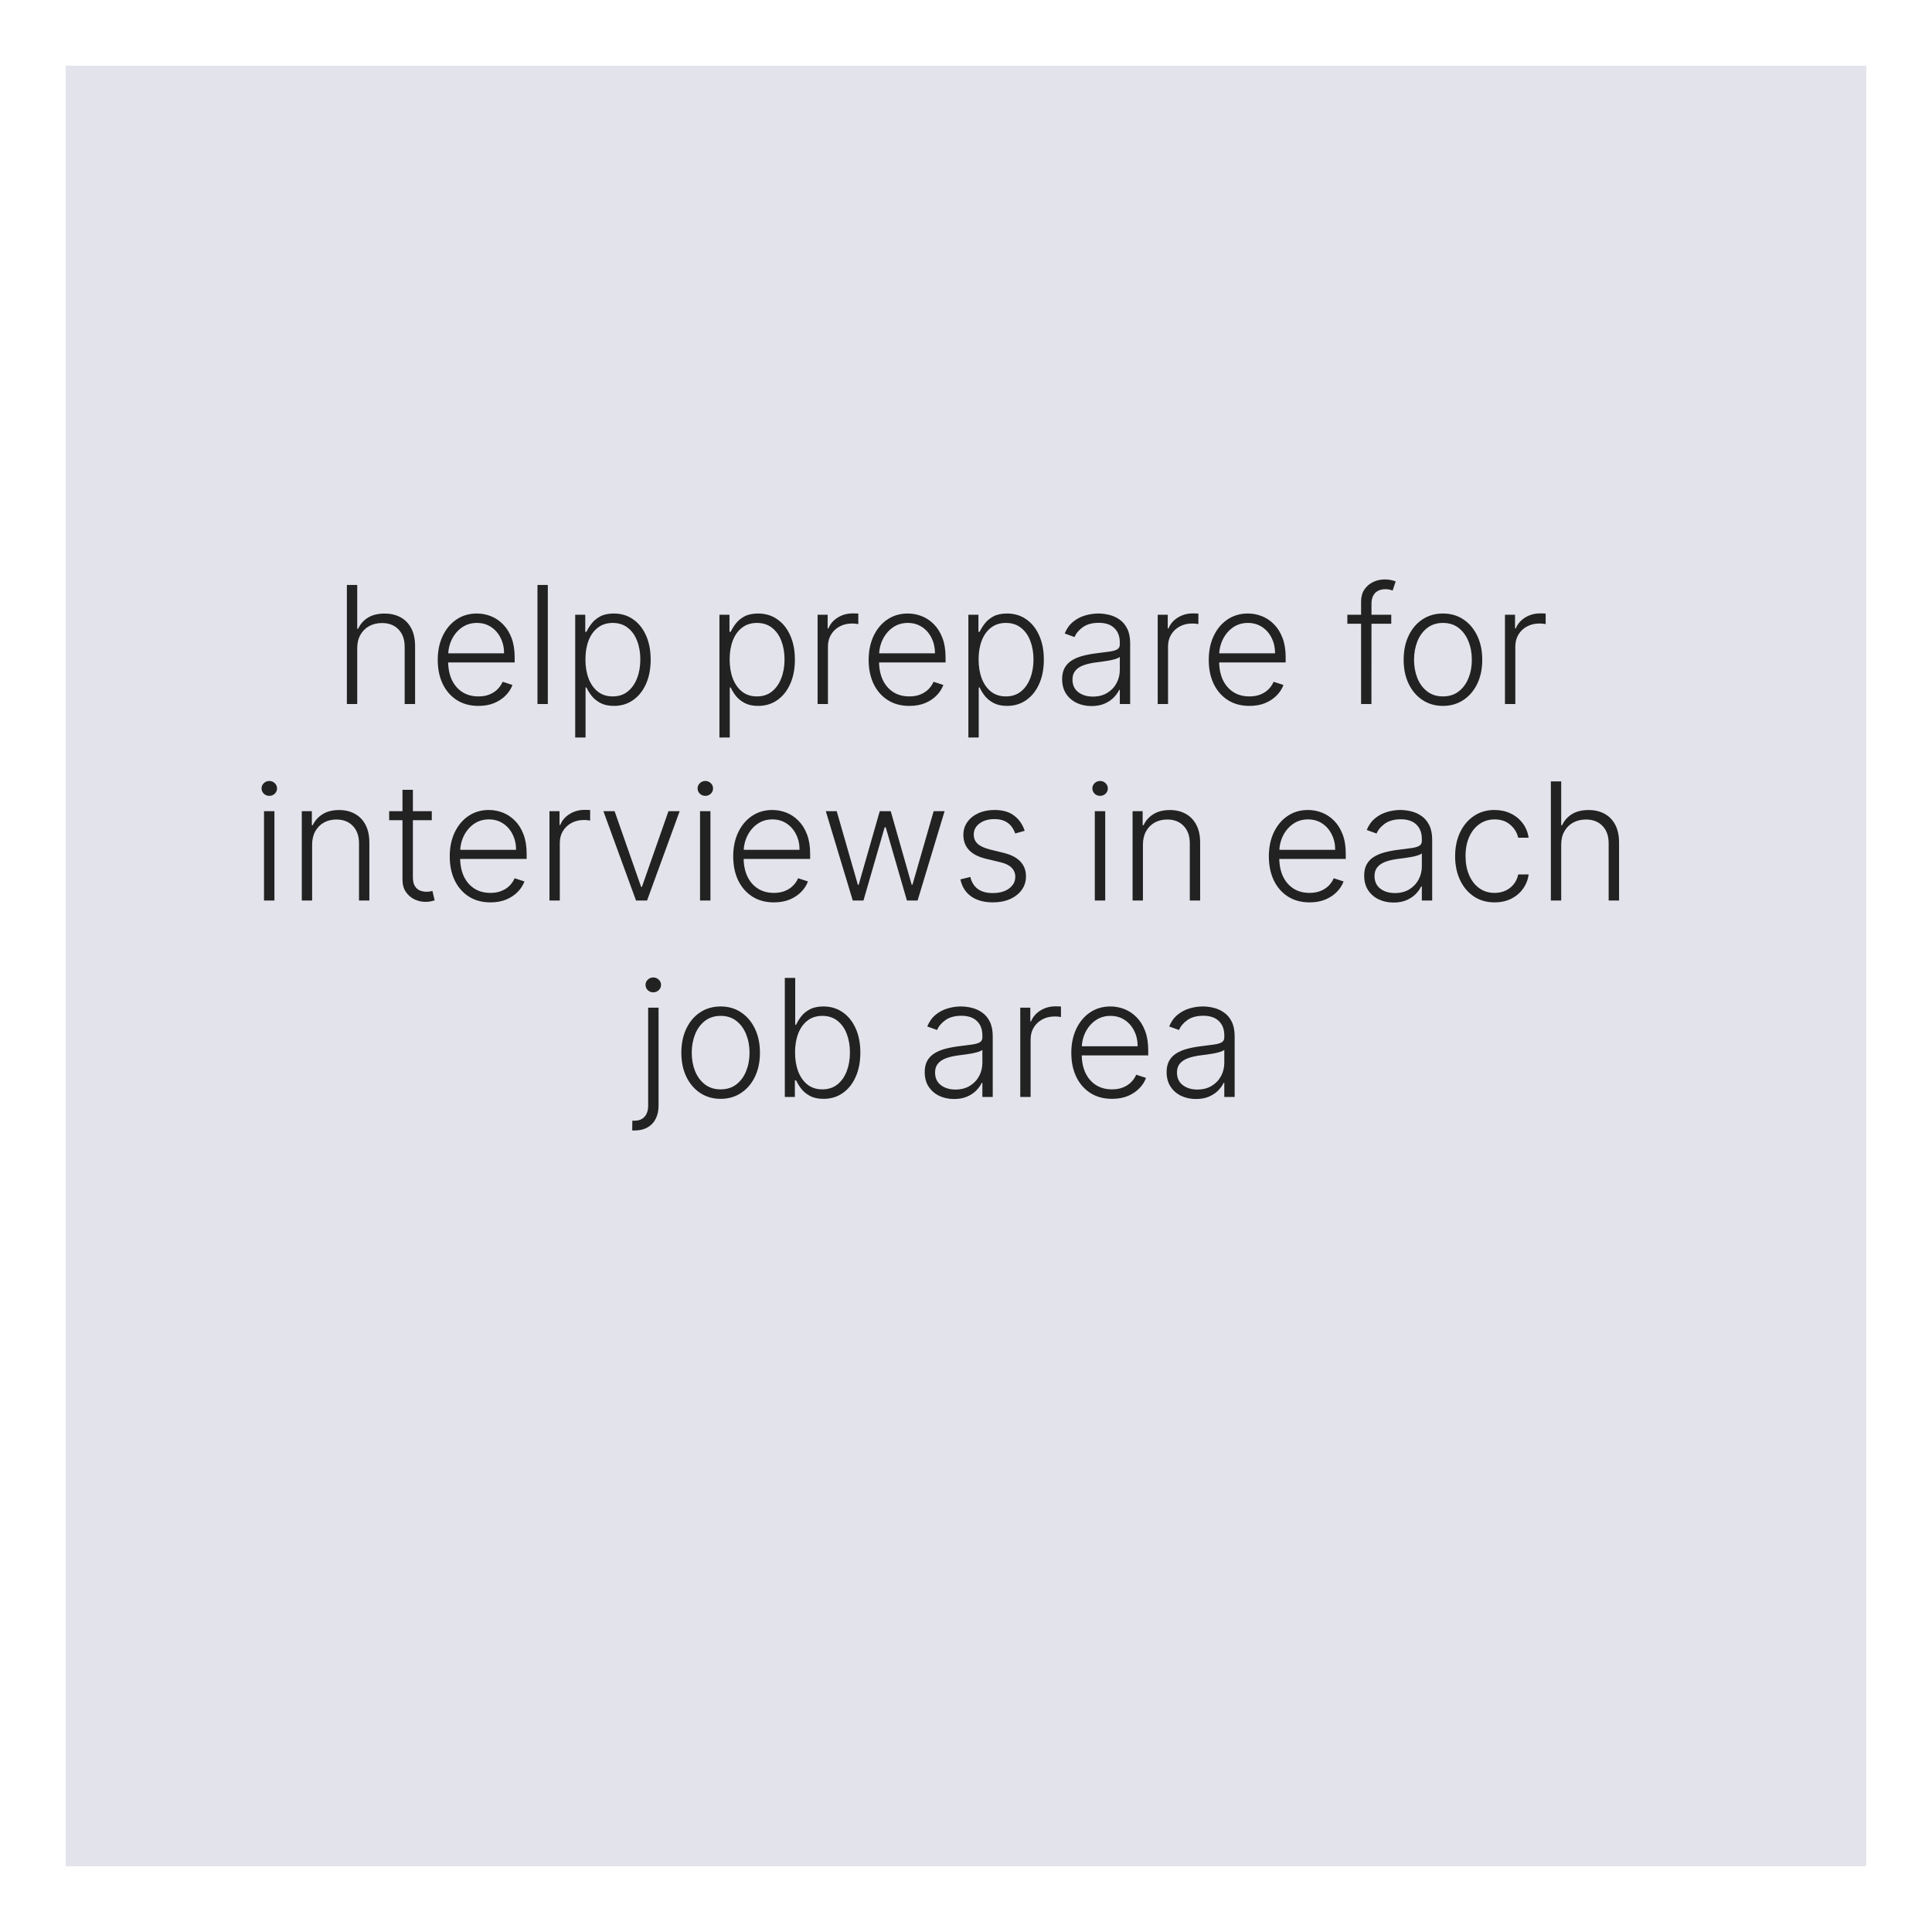 <svg width="118" height="118" viewBox="0 0 118 118" fill="none" xmlns="http://www.w3.org/2000/svg">
<g filter="url(#filter0_d_991_223)">
<rect x="4" width="110" height="110" fill="#C9C8D8" fill-opacity="0.5" shape-rendering="crispEdges"/>
</g>
<path d="M21.818 39.591V43H21.186V35.727H21.818V38.401H21.875C22.003 38.12 22.201 37.895 22.468 37.727C22.738 37.559 23.079 37.474 23.491 37.474C23.86 37.474 24.184 37.55 24.464 37.702C24.743 37.853 24.961 38.077 25.117 38.373C25.273 38.669 25.352 39.033 25.352 39.467V43H24.716V39.506C24.716 39.056 24.59 38.702 24.34 38.444C24.091 38.184 23.755 38.053 23.331 38.053C23.04 38.053 22.78 38.115 22.553 38.238C22.326 38.361 22.146 38.539 22.014 38.771C21.883 39 21.818 39.274 21.818 39.591ZM29.221 43.114C28.712 43.114 28.272 42.995 27.9 42.758C27.529 42.519 27.241 42.189 27.038 41.768C26.836 41.344 26.736 40.856 26.736 40.305C26.736 39.755 26.836 39.268 27.038 38.842C27.241 38.413 27.522 38.078 27.879 37.837C28.239 37.593 28.654 37.471 29.125 37.471C29.422 37.471 29.707 37.525 29.981 37.634C30.256 37.741 30.502 37.905 30.72 38.128C30.94 38.348 31.114 38.626 31.242 38.962C31.37 39.296 31.434 39.691 31.434 40.148V40.461H27.172V39.903H30.788C30.788 39.553 30.716 39.238 30.574 38.959C30.435 38.677 30.239 38.455 29.988 38.291C29.74 38.128 29.452 38.046 29.125 38.046C28.78 38.046 28.476 38.139 28.213 38.323C27.95 38.508 27.744 38.752 27.595 39.055C27.448 39.358 27.374 39.689 27.371 40.049V40.383C27.371 40.816 27.446 41.195 27.595 41.519C27.747 41.841 27.961 42.091 28.238 42.269C28.515 42.446 28.843 42.535 29.221 42.535C29.48 42.535 29.706 42.495 29.9 42.414C30.096 42.334 30.261 42.226 30.393 42.091C30.528 41.954 30.63 41.803 30.699 41.64L31.299 41.835C31.216 42.065 31.08 42.277 30.89 42.471C30.703 42.665 30.469 42.821 30.187 42.94C29.908 43.056 29.586 43.114 29.221 43.114ZM33.459 35.727V43H32.827V35.727H33.459ZM35.131 45.045V37.545H35.746V38.586H35.82C35.896 38.423 36 38.256 36.133 38.085C36.265 37.912 36.441 37.767 36.658 37.648C36.879 37.53 37.156 37.471 37.489 37.471C37.939 37.471 38.332 37.589 38.668 37.826C39.007 38.06 39.27 38.389 39.457 38.813C39.646 39.235 39.741 39.726 39.741 40.287C39.741 40.85 39.646 41.344 39.457 41.768C39.27 42.191 39.007 42.522 38.668 42.758C38.332 42.995 37.941 43.114 37.496 43.114C37.167 43.114 36.892 43.054 36.669 42.936C36.449 42.818 36.27 42.672 36.133 42.499C35.998 42.324 35.894 42.154 35.82 41.988H35.764V45.045H35.131ZM35.756 40.276C35.756 40.717 35.822 41.107 35.952 41.448C36.084 41.787 36.274 42.053 36.52 42.247C36.769 42.439 37.069 42.535 37.422 42.535C37.784 42.535 38.09 42.435 38.338 42.236C38.589 42.035 38.78 41.764 38.91 41.423C39.042 41.082 39.109 40.7 39.109 40.276C39.109 39.857 39.044 39.48 38.913 39.144C38.785 38.807 38.596 38.541 38.345 38.344C38.094 38.146 37.786 38.046 37.422 38.046C37.067 38.046 36.765 38.142 36.516 38.334C36.268 38.523 36.078 38.786 35.948 39.122C35.82 39.456 35.756 39.841 35.756 40.276ZM43.94 45.045V37.545H44.554V38.586H44.629C44.705 38.423 44.809 38.256 44.941 38.085C45.074 37.912 45.249 37.767 45.467 37.648C45.687 37.53 45.964 37.471 46.298 37.471C46.748 37.471 47.141 37.589 47.477 37.826C47.816 38.06 48.078 38.389 48.265 38.813C48.455 39.235 48.549 39.726 48.549 40.287C48.549 40.85 48.455 41.344 48.265 41.768C48.078 42.191 47.816 42.522 47.477 42.758C47.141 42.995 46.75 43.114 46.305 43.114C45.976 43.114 45.7 43.054 45.478 42.936C45.258 42.818 45.079 42.672 44.941 42.499C44.806 42.324 44.702 42.154 44.629 41.988H44.572V45.045H43.94ZM44.565 40.276C44.565 40.717 44.63 41.107 44.76 41.448C44.893 41.787 45.082 42.053 45.328 42.247C45.577 42.439 45.878 42.535 46.23 42.535C46.593 42.535 46.898 42.435 47.147 42.236C47.398 42.035 47.588 41.764 47.718 41.423C47.851 41.082 47.917 40.7 47.917 40.276C47.917 39.857 47.852 39.48 47.722 39.144C47.594 38.807 47.405 38.541 47.154 38.344C46.903 38.146 46.595 38.046 46.23 38.046C45.875 38.046 45.574 38.142 45.325 38.334C45.076 38.523 44.887 38.786 44.757 39.122C44.629 39.456 44.565 39.841 44.565 40.276ZM49.936 43V37.545H50.55V38.383H50.597C50.706 38.109 50.895 37.888 51.165 37.719C51.437 37.549 51.745 37.464 52.088 37.464C52.14 37.464 52.198 37.465 52.262 37.467C52.326 37.47 52.379 37.472 52.422 37.474V38.117C52.394 38.112 52.344 38.105 52.273 38.096C52.202 38.086 52.125 38.082 52.042 38.082C51.758 38.082 51.505 38.142 51.282 38.263C51.062 38.381 50.888 38.546 50.76 38.756C50.632 38.967 50.568 39.207 50.568 39.477V43H49.936ZM55.54 43.114C55.031 43.114 54.59 42.995 54.219 42.758C53.847 42.519 53.559 42.189 53.356 41.768C53.155 41.344 53.054 40.856 53.054 40.305C53.054 39.755 53.155 39.268 53.356 38.842C53.559 38.413 53.84 38.078 54.197 37.837C54.557 37.593 54.973 37.471 55.444 37.471C55.74 37.471 56.025 37.525 56.3 37.634C56.574 37.741 56.821 37.905 57.038 38.128C57.258 38.348 57.432 38.626 57.56 38.962C57.688 39.296 57.752 39.691 57.752 40.148V40.461H53.491V39.903H57.106C57.106 39.553 57.035 39.238 56.893 38.959C56.753 38.677 56.558 38.455 56.307 38.291C56.058 38.128 55.771 38.046 55.444 38.046C55.098 38.046 54.794 38.139 54.531 38.323C54.269 38.508 54.062 38.752 53.913 39.055C53.767 39.358 53.692 39.689 53.69 40.049V40.383C53.69 40.816 53.764 41.195 53.913 41.519C54.065 41.841 54.279 42.091 54.556 42.269C54.833 42.446 55.161 42.535 55.54 42.535C55.798 42.535 56.024 42.495 56.218 42.414C56.414 42.334 56.579 42.226 56.712 42.091C56.847 41.954 56.948 41.803 57.017 41.64L57.617 41.835C57.534 42.065 57.398 42.277 57.209 42.471C57.022 42.665 56.787 42.821 56.506 42.94C56.226 43.056 55.904 43.114 55.54 43.114ZM59.145 45.045V37.545H59.759V38.586H59.834C59.91 38.423 60.014 38.256 60.147 38.085C60.279 37.912 60.454 37.767 60.672 37.648C60.892 37.53 61.169 37.471 61.503 37.471C61.953 37.471 62.346 37.589 62.682 37.826C63.02 38.06 63.283 38.389 63.47 38.813C63.66 39.235 63.754 39.726 63.754 40.287C63.754 40.85 63.66 41.344 63.47 41.768C63.283 42.191 63.02 42.522 62.682 42.758C62.346 42.995 61.955 43.114 61.51 43.114C61.181 43.114 60.905 43.054 60.683 42.936C60.462 42.818 60.284 42.672 60.147 42.499C60.011 42.324 59.907 42.154 59.834 41.988H59.777V45.045H59.145ZM59.77 40.276C59.77 40.717 59.835 41.107 59.965 41.448C60.098 41.787 60.287 42.053 60.534 42.247C60.782 42.439 61.083 42.535 61.435 42.535C61.798 42.535 62.103 42.435 62.352 42.236C62.603 42.035 62.793 41.764 62.923 41.423C63.056 41.082 63.122 40.7 63.122 40.276C63.122 39.857 63.057 39.48 62.927 39.144C62.799 38.807 62.61 38.541 62.359 38.344C62.108 38.146 61.8 38.046 61.435 38.046C61.08 38.046 60.779 38.142 60.53 38.334C60.281 38.523 60.092 38.786 59.962 39.122C59.834 39.456 59.77 39.841 59.77 40.276ZM66.665 43.124C66.335 43.124 66.035 43.06 65.763 42.932C65.49 42.802 65.274 42.615 65.113 42.371C64.952 42.125 64.871 41.827 64.871 41.477C64.871 41.207 64.922 40.979 65.024 40.795C65.126 40.61 65.27 40.459 65.457 40.34C65.644 40.222 65.866 40.128 66.121 40.06C66.377 39.991 66.659 39.938 66.966 39.9C67.272 39.862 67.53 39.829 67.741 39.8C67.954 39.772 68.116 39.727 68.227 39.666C68.338 39.604 68.394 39.505 68.394 39.367V39.239C68.394 38.868 68.283 38.575 68.06 38.362C67.84 38.147 67.523 38.039 67.109 38.039C66.716 38.039 66.395 38.126 66.146 38.298C65.9 38.471 65.727 38.675 65.628 38.909L65.028 38.693C65.151 38.394 65.321 38.156 65.539 37.979C65.757 37.799 66.001 37.67 66.27 37.592C66.54 37.511 66.814 37.471 67.091 37.471C67.299 37.471 67.516 37.498 67.741 37.553C67.968 37.607 68.179 37.702 68.373 37.837C68.567 37.969 68.724 38.155 68.845 38.394C68.966 38.631 69.026 38.932 69.026 39.296V43H68.394V42.137H68.355C68.279 42.298 68.167 42.454 68.018 42.606C67.868 42.757 67.681 42.882 67.457 42.979C67.232 43.076 66.968 43.124 66.665 43.124ZM66.75 42.545C67.086 42.545 67.377 42.471 67.623 42.322C67.87 42.173 68.059 41.975 68.192 41.729C68.326 41.48 68.394 41.207 68.394 40.908V40.12C68.347 40.165 68.267 40.205 68.156 40.241C68.047 40.276 67.921 40.308 67.776 40.337C67.634 40.363 67.492 40.385 67.35 40.404C67.208 40.423 67.08 40.44 66.966 40.454C66.659 40.492 66.396 40.551 66.178 40.631C65.96 40.712 65.793 40.823 65.677 40.965C65.561 41.105 65.503 41.285 65.503 41.505C65.503 41.836 65.622 42.093 65.859 42.276C66.095 42.456 66.392 42.545 66.75 42.545ZM70.708 43V37.545H71.322V38.383H71.368C71.477 38.109 71.666 37.888 71.936 37.719C72.209 37.549 72.516 37.464 72.86 37.464C72.912 37.464 72.97 37.465 73.034 37.467C73.097 37.47 73.151 37.472 73.193 37.474V38.117C73.165 38.112 73.115 38.105 73.044 38.096C72.973 38.086 72.896 38.082 72.813 38.082C72.529 38.082 72.276 38.142 72.053 38.263C71.833 38.381 71.659 38.546 71.531 38.756C71.404 38.967 71.34 39.207 71.34 39.477V43H70.708ZM76.311 43.114C75.802 43.114 75.362 42.995 74.99 42.758C74.618 42.519 74.331 42.189 74.127 41.768C73.926 41.344 73.826 40.856 73.826 40.305C73.826 39.755 73.926 39.268 74.127 38.842C74.331 38.413 74.611 38.078 74.969 37.837C75.329 37.593 75.744 37.471 76.215 37.471C76.511 37.471 76.797 37.525 77.071 37.634C77.346 37.741 77.592 37.905 77.81 38.128C78.03 38.348 78.204 38.626 78.332 38.962C78.46 39.296 78.524 39.691 78.524 40.148V40.461H74.262V39.903H77.877C77.877 39.553 77.806 39.238 77.664 38.959C77.525 38.677 77.329 38.455 77.078 38.291C76.83 38.128 76.542 38.046 76.215 38.046C75.87 38.046 75.566 38.139 75.303 38.323C75.04 38.508 74.834 38.752 74.685 39.055C74.538 39.358 74.463 39.689 74.461 40.049V40.383C74.461 40.816 74.536 41.195 74.685 41.519C74.836 41.841 75.051 42.091 75.328 42.269C75.605 42.446 75.933 42.535 76.311 42.535C76.569 42.535 76.795 42.495 76.99 42.414C77.186 42.334 77.351 42.226 77.483 42.091C77.618 41.954 77.72 41.803 77.788 41.64L78.389 41.835C78.306 42.065 78.17 42.277 77.98 42.471C77.793 42.665 77.559 42.821 77.277 42.94C76.998 43.056 76.676 43.114 76.311 43.114ZM84.973 37.545V38.096H82.292V37.545H84.973ZM83.13 43V36.746C83.13 36.453 83.198 36.206 83.333 36.004C83.47 35.803 83.649 35.65 83.869 35.546C84.089 35.442 84.322 35.39 84.569 35.39C84.734 35.39 84.872 35.404 84.981 35.432C85.092 35.459 85.179 35.485 85.243 35.511L85.059 36.065C85.011 36.05 84.953 36.034 84.885 36.015C84.816 35.996 84.73 35.986 84.625 35.986C84.351 35.986 84.139 36.063 83.99 36.217C83.841 36.371 83.766 36.591 83.766 36.878L83.762 43H83.13ZM88.13 43.114C87.659 43.114 87.243 42.994 86.88 42.755C86.52 42.516 86.239 42.186 86.035 41.764C85.832 41.34 85.73 40.852 85.73 40.298C85.73 39.739 85.832 39.248 86.035 38.824C86.239 38.398 86.52 38.066 86.88 37.83C87.243 37.59 87.659 37.471 88.13 37.471C88.601 37.471 89.017 37.59 89.377 37.83C89.737 38.069 90.018 38.4 90.222 38.824C90.428 39.248 90.531 39.739 90.531 40.298C90.531 40.852 90.429 41.34 90.225 41.764C90.022 42.186 89.739 42.516 89.377 42.755C89.017 42.994 88.601 43.114 88.13 43.114ZM88.13 42.535C88.509 42.535 88.83 42.433 89.093 42.229C89.356 42.026 89.554 41.755 89.689 41.416C89.827 41.078 89.895 40.705 89.895 40.298C89.895 39.89 89.827 39.516 89.689 39.175C89.554 38.834 89.356 38.561 89.093 38.355C88.83 38.149 88.509 38.046 88.13 38.046C87.754 38.046 87.433 38.149 87.168 38.355C86.905 38.561 86.705 38.834 86.568 39.175C86.433 39.516 86.365 39.89 86.365 40.298C86.365 40.705 86.433 41.078 86.568 41.416C86.705 41.755 86.905 42.026 87.168 42.229C87.431 42.433 87.751 42.535 88.13 42.535ZM91.918 43V37.545H92.533V38.383H92.579C92.688 38.109 92.877 37.888 93.147 37.719C93.419 37.549 93.727 37.464 94.07 37.464C94.123 37.464 94.181 37.465 94.245 37.467C94.308 37.47 94.362 37.472 94.404 37.474V38.117C94.376 38.112 94.326 38.105 94.255 38.096C94.184 38.086 94.107 38.082 94.024 38.082C93.74 38.082 93.487 38.142 93.264 38.263C93.044 38.381 92.87 38.546 92.742 38.756C92.615 38.967 92.551 39.207 92.551 39.477V43H91.918ZM16.125 55V49.545H16.761V55H16.125ZM16.448 48.608C16.318 48.608 16.206 48.564 16.114 48.477C16.022 48.387 15.976 48.279 15.976 48.153C15.976 48.028 16.022 47.921 16.114 47.834C16.206 47.744 16.318 47.699 16.448 47.699C16.578 47.699 16.689 47.744 16.782 47.834C16.874 47.921 16.92 48.028 16.92 48.153C16.92 48.279 16.874 48.387 16.782 48.477C16.689 48.564 16.578 48.608 16.448 48.608ZM19.064 51.591V55H18.432V49.545H19.047V50.401H19.103C19.231 50.122 19.43 49.898 19.7 49.73C19.972 49.56 20.308 49.474 20.709 49.474C21.075 49.474 21.397 49.551 21.674 49.705C21.954 49.857 22.17 50.081 22.324 50.376C22.48 50.672 22.559 51.036 22.559 51.467V55H21.927V51.506C21.927 51.058 21.801 50.704 21.55 50.444C21.302 50.184 20.968 50.053 20.549 50.053C20.262 50.053 20.008 50.115 19.785 50.238C19.563 50.361 19.386 50.539 19.256 50.771C19.128 51 19.064 51.274 19.064 51.591ZM26.372 49.545V50.096H23.769V49.545H26.372ZM24.582 48.239H25.218V53.576C25.218 53.803 25.257 53.982 25.335 54.112C25.413 54.24 25.515 54.331 25.64 54.386C25.766 54.438 25.899 54.464 26.041 54.464C26.124 54.464 26.195 54.459 26.254 54.45C26.314 54.438 26.366 54.426 26.411 54.414L26.546 54.986C26.484 55.01 26.408 55.031 26.318 55.05C26.228 55.071 26.117 55.082 25.985 55.082C25.753 55.082 25.529 55.031 25.313 54.929C25.1 54.827 24.925 54.676 24.788 54.474C24.651 54.273 24.582 54.023 24.582 53.725V48.239ZM29.954 55.114C29.445 55.114 29.005 54.995 28.633 54.758C28.261 54.519 27.974 54.189 27.77 53.768C27.569 53.344 27.468 52.856 27.468 52.305C27.468 51.755 27.569 51.268 27.77 50.842C27.974 50.413 28.254 50.078 28.611 49.837C28.971 49.593 29.387 49.471 29.858 49.471C30.154 49.471 30.439 49.525 30.714 49.634C30.988 49.741 31.235 49.905 31.452 50.128C31.673 50.348 31.847 50.626 31.974 50.962C32.102 51.296 32.166 51.691 32.166 52.148V52.461H27.905V51.903H31.52C31.52 51.553 31.449 51.238 31.307 50.959C31.167 50.677 30.972 50.455 30.721 50.291C30.472 50.128 30.185 50.046 29.858 50.046C29.512 50.046 29.208 50.139 28.945 50.323C28.683 50.508 28.477 50.752 28.327 51.055C28.181 51.358 28.106 51.689 28.104 52.049V52.383C28.104 52.816 28.178 53.195 28.327 53.519C28.479 53.841 28.693 54.091 28.97 54.269C29.247 54.446 29.575 54.535 29.954 54.535C30.212 54.535 30.438 54.495 30.632 54.414C30.829 54.334 30.993 54.226 31.126 54.091C31.261 53.954 31.363 53.803 31.431 53.64L32.031 53.835C31.948 54.065 31.812 54.277 31.623 54.471C31.436 54.665 31.201 54.821 30.92 54.94C30.64 55.056 30.318 55.114 29.954 55.114ZM33.559 55V49.545H34.173V50.383H34.22C34.328 50.109 34.518 49.888 34.788 49.719C35.06 49.549 35.368 49.464 35.711 49.464C35.763 49.464 35.821 49.465 35.885 49.467C35.949 49.47 36.002 49.472 36.045 49.474V50.117C36.017 50.112 35.967 50.105 35.896 50.096C35.825 50.086 35.748 50.082 35.665 50.082C35.381 50.082 35.127 50.142 34.905 50.263C34.685 50.381 34.511 50.546 34.383 50.756C34.255 50.967 34.191 51.207 34.191 51.477V55H33.559ZM41.512 49.545L39.52 55H38.845L36.853 49.545H37.538L39.157 54.166H39.207L40.827 49.545H41.512ZM42.756 55V49.545H43.391V55H42.756ZM43.079 48.608C42.949 48.608 42.837 48.564 42.745 48.477C42.653 48.387 42.606 48.279 42.606 48.153C42.606 48.028 42.653 47.921 42.745 47.834C42.837 47.744 42.949 47.699 43.079 47.699C43.209 47.699 43.32 47.744 43.413 47.834C43.505 47.921 43.551 48.028 43.551 48.153C43.551 48.279 43.505 48.387 43.413 48.477C43.32 48.564 43.209 48.608 43.079 48.608ZM47.268 55.114C46.759 55.114 46.319 54.995 45.947 54.758C45.576 54.519 45.288 54.189 45.084 53.768C44.883 53.344 44.782 52.856 44.782 52.305C44.782 51.755 44.883 51.268 45.084 50.842C45.288 50.413 45.569 50.078 45.926 49.837C46.286 49.593 46.701 49.471 47.172 49.471C47.468 49.471 47.754 49.525 48.028 49.634C48.303 49.741 48.549 49.905 48.767 50.128C48.987 50.348 49.161 50.626 49.289 50.962C49.417 51.296 49.481 51.691 49.481 52.148V52.461H45.219V51.903H48.834C48.834 51.553 48.763 51.238 48.621 50.959C48.482 50.677 48.286 50.455 48.035 50.291C47.787 50.128 47.499 50.046 47.172 50.046C46.827 50.046 46.523 50.139 46.26 50.323C45.997 50.508 45.791 50.752 45.642 51.055C45.495 51.358 45.42 51.689 45.418 52.049V52.383C45.418 52.816 45.493 53.195 45.642 53.519C45.793 53.841 46.008 54.091 46.285 54.269C46.562 54.446 46.889 54.535 47.268 54.535C47.526 54.535 47.752 54.495 47.947 54.414C48.143 54.334 48.308 54.226 48.44 54.091C48.575 53.954 48.677 53.803 48.746 53.64L49.346 53.835C49.263 54.065 49.127 54.277 48.937 54.471C48.75 54.665 48.516 54.821 48.234 54.94C47.955 55.056 47.633 55.114 47.268 55.114ZM52.084 55L50.437 49.545H51.104L52.397 54.045H52.443L53.732 49.545H54.403L55.682 54.034H55.731L57.024 49.545H57.692L56.044 55H55.391L54.098 50.529H54.031L52.738 55H52.084ZM62.585 50.742L62.006 50.906C61.95 50.742 61.869 50.594 61.765 50.462C61.661 50.329 61.525 50.224 61.356 50.146C61.191 50.068 60.985 50.028 60.739 50.028C60.369 50.028 60.066 50.116 59.83 50.291C59.593 50.466 59.474 50.693 59.474 50.969C59.474 51.204 59.555 51.394 59.716 51.541C59.879 51.686 60.13 51.8 60.469 51.886L61.293 52.088C61.749 52.199 62.092 52.376 62.319 52.617C62.548 52.859 62.663 53.162 62.663 53.526C62.663 53.834 62.578 54.108 62.408 54.347C62.237 54.586 61.999 54.774 61.694 54.911C61.391 55.046 61.039 55.114 60.639 55.114C60.106 55.114 59.667 54.994 59.322 54.755C58.976 54.514 58.755 54.166 58.658 53.711L59.265 53.562C59.343 53.886 59.496 54.131 59.723 54.297C59.953 54.463 60.255 54.545 60.629 54.545C61.048 54.545 61.383 54.452 61.633 54.265C61.885 54.075 62.01 53.839 62.01 53.555C62.01 53.334 61.937 53.15 61.79 53.001C61.643 52.849 61.42 52.738 61.122 52.667L60.231 52.454C59.757 52.34 59.407 52.16 59.18 51.914C58.952 51.668 58.839 51.362 58.839 50.998C58.839 50.697 58.92 50.433 59.084 50.206C59.247 49.976 59.472 49.796 59.758 49.666C60.045 49.536 60.372 49.471 60.739 49.471C61.238 49.471 61.637 49.584 61.935 49.812C62.236 50.037 62.453 50.347 62.585 50.742ZM66.867 55V49.545H67.503V55H66.867ZM67.19 48.608C67.06 48.608 66.949 48.564 66.856 48.477C66.764 48.387 66.718 48.279 66.718 48.153C66.718 48.028 66.764 47.921 66.856 47.834C66.949 47.744 67.06 47.699 67.19 47.699C67.32 47.699 67.432 47.744 67.524 47.834C67.616 47.921 67.662 48.028 67.662 48.153C67.662 48.279 67.616 48.387 67.524 48.477C67.432 48.564 67.32 48.608 67.19 48.608ZM69.806 51.591V55H69.174V49.545H69.789V50.401H69.846C69.973 50.122 70.172 49.898 70.442 49.73C70.714 49.56 71.05 49.474 71.451 49.474C71.818 49.474 72.14 49.551 72.416 49.705C72.696 49.857 72.912 50.081 73.066 50.376C73.223 50.672 73.301 51.036 73.301 51.467V55H72.669V51.506C72.669 51.058 72.543 50.704 72.292 50.444C72.044 50.184 71.71 50.053 71.291 50.053C71.004 50.053 70.75 50.115 70.527 50.238C70.305 50.361 70.128 50.539 69.998 50.771C69.87 51 69.806 51.274 69.806 51.591ZM79.983 55.114C79.474 55.114 79.034 54.995 78.662 54.758C78.29 54.519 78.003 54.189 77.799 53.768C77.598 53.344 77.497 52.856 77.497 52.305C77.497 51.755 77.598 51.268 77.799 50.842C78.003 50.413 78.283 50.078 78.641 49.837C79.001 49.593 79.416 49.471 79.887 49.471C80.183 49.471 80.469 49.525 80.743 49.634C81.018 49.741 81.264 49.905 81.482 50.128C81.702 50.348 81.876 50.626 82.004 50.962C82.132 51.296 82.195 51.691 82.195 52.148V52.461H77.934V51.903H81.549C81.549 51.553 81.478 51.238 81.336 50.959C81.196 50.677 81.001 50.455 80.75 50.291C80.502 50.128 80.214 50.046 79.887 50.046C79.542 50.046 79.237 50.139 78.975 50.323C78.712 50.508 78.506 50.752 78.357 51.055C78.21 51.358 78.135 51.689 78.133 52.049V52.383C78.133 52.816 78.208 53.195 78.357 53.519C78.508 53.841 78.722 54.091 78.999 54.269C79.276 54.446 79.604 54.535 79.983 54.535C80.241 54.535 80.467 54.495 80.661 54.414C80.858 54.334 81.022 54.226 81.155 54.091C81.29 53.954 81.392 53.803 81.46 53.64L82.061 53.835C81.978 54.065 81.842 54.277 81.652 54.471C81.465 54.665 81.231 54.821 80.949 54.94C80.67 55.056 80.348 55.114 79.983 55.114ZM85.112 55.124C84.783 55.124 84.482 55.06 84.21 54.932C83.938 54.802 83.721 54.615 83.56 54.371C83.399 54.125 83.319 53.827 83.319 53.477C83.319 53.207 83.369 52.979 83.471 52.795C83.573 52.61 83.717 52.459 83.904 52.34C84.091 52.222 84.313 52.128 84.569 52.06C84.824 51.991 85.106 51.938 85.414 51.9C85.719 51.862 85.977 51.829 86.188 51.8C86.401 51.772 86.563 51.727 86.674 51.666C86.786 51.604 86.841 51.505 86.841 51.367V51.239C86.841 50.868 86.73 50.575 86.507 50.362C86.287 50.147 85.97 50.039 85.556 50.039C85.163 50.039 84.842 50.126 84.593 50.298C84.347 50.471 84.174 50.675 84.075 50.909L83.475 50.693C83.598 50.394 83.768 50.156 83.986 49.979C84.204 49.799 84.448 49.67 84.718 49.592C84.988 49.511 85.261 49.471 85.538 49.471C85.746 49.471 85.963 49.498 86.188 49.553C86.415 49.607 86.626 49.702 86.82 49.837C87.014 49.969 87.171 50.155 87.292 50.394C87.413 50.631 87.473 50.932 87.473 51.296V55H86.841V54.137H86.802C86.726 54.298 86.614 54.454 86.465 54.606C86.316 54.757 86.129 54.882 85.904 54.979C85.679 55.076 85.415 55.124 85.112 55.124ZM85.197 54.545C85.533 54.545 85.825 54.471 86.071 54.322C86.317 54.173 86.506 53.975 86.639 53.729C86.774 53.48 86.841 53.207 86.841 52.908V52.12C86.794 52.165 86.715 52.205 86.603 52.241C86.494 52.276 86.368 52.308 86.223 52.337C86.081 52.363 85.939 52.385 85.797 52.404C85.655 52.423 85.527 52.44 85.414 52.454C85.106 52.492 84.843 52.551 84.625 52.631C84.408 52.712 84.241 52.823 84.125 52.965C84.009 53.105 83.951 53.285 83.951 53.505C83.951 53.836 84.069 54.093 84.306 54.276C84.543 54.456 84.84 54.545 85.197 54.545ZM91.285 55.114C90.798 55.114 90.373 54.992 90.011 54.748C89.651 54.504 89.371 54.17 89.173 53.746C88.974 53.323 88.874 52.84 88.874 52.298C88.874 51.751 88.975 51.264 89.176 50.838C89.38 50.412 89.662 50.078 90.021 49.837C90.381 49.593 90.799 49.471 91.275 49.471C91.639 49.471 91.97 49.542 92.266 49.684C92.562 49.824 92.805 50.021 92.997 50.277C93.191 50.53 93.313 50.826 93.363 51.165H92.724C92.657 50.857 92.498 50.594 92.244 50.376C91.993 50.156 91.674 50.046 91.285 50.046C90.938 50.046 90.63 50.141 90.362 50.33C90.095 50.517 89.885 50.779 89.734 51.115C89.585 51.449 89.51 51.836 89.51 52.276C89.51 52.719 89.583 53.111 89.73 53.452C89.877 53.79 90.083 54.055 90.348 54.247C90.615 54.439 90.928 54.535 91.285 54.535C91.527 54.535 91.747 54.49 91.946 54.4C92.147 54.307 92.315 54.177 92.45 54.009C92.588 53.841 92.68 53.641 92.727 53.409H93.367C93.319 53.738 93.202 54.032 93.015 54.29C92.83 54.545 92.59 54.747 92.294 54.894C92.001 55.04 91.664 55.114 91.285 55.114ZM95.353 51.591V55H94.721V47.727H95.353V50.401H95.41C95.538 50.12 95.736 49.895 96.003 49.727C96.273 49.559 96.614 49.474 97.026 49.474C97.395 49.474 97.72 49.55 97.999 49.702C98.278 49.853 98.496 50.077 98.652 50.373C98.809 50.669 98.887 51.033 98.887 51.467V55H98.251V51.506C98.251 51.056 98.126 50.702 97.875 50.444C97.626 50.184 97.29 50.053 96.866 50.053C96.575 50.053 96.316 50.115 96.088 50.238C95.861 50.361 95.681 50.539 95.549 50.771C95.418 51 95.353 51.274 95.353 51.591ZM39.587 61.545H40.222V67.529C40.222 67.839 40.164 68.107 40.048 68.332C39.935 68.559 39.769 68.734 39.551 68.857C39.333 68.983 39.071 69.046 38.763 69.046C38.739 69.046 38.715 69.046 38.692 69.046C38.668 69.046 38.642 69.044 38.614 69.042L38.621 68.449C38.645 68.449 38.667 68.449 38.688 68.449C38.71 68.449 38.732 68.449 38.756 68.449C39.016 68.449 39.22 68.368 39.367 68.207C39.513 68.046 39.587 67.82 39.587 67.529V61.545ZM39.899 60.608C39.771 60.608 39.66 60.564 39.565 60.477C39.473 60.387 39.427 60.279 39.427 60.153C39.427 60.028 39.473 59.921 39.565 59.834C39.66 59.744 39.771 59.699 39.899 59.699C40.029 59.699 40.141 59.744 40.233 59.834C40.328 59.921 40.375 60.028 40.375 60.153C40.375 60.279 40.328 60.387 40.233 60.477C40.141 60.564 40.029 60.608 39.899 60.608ZM44.014 67.114C43.543 67.114 43.126 66.994 42.764 66.755C42.404 66.516 42.123 66.186 41.919 65.764C41.715 65.34 41.614 64.852 41.614 64.298C41.614 63.739 41.715 63.248 41.919 62.824C42.123 62.398 42.404 62.066 42.764 61.83C43.126 61.59 43.543 61.471 44.014 61.471C44.485 61.471 44.901 61.59 45.261 61.83C45.62 62.069 45.902 62.4 46.106 62.824C46.312 63.248 46.415 63.739 46.415 64.298C46.415 64.852 46.313 65.34 46.109 65.764C45.906 66.186 45.623 66.516 45.261 66.755C44.901 66.994 44.485 67.114 44.014 67.114ZM44.014 66.535C44.393 66.535 44.714 66.433 44.977 66.229C45.239 66.026 45.438 65.755 45.573 65.416C45.71 65.078 45.779 64.705 45.779 64.298C45.779 63.89 45.71 63.516 45.573 63.175C45.438 62.834 45.239 62.561 44.977 62.355C44.714 62.149 44.393 62.046 44.014 62.046C43.638 62.046 43.317 62.149 43.052 62.355C42.789 62.561 42.589 62.834 42.452 63.175C42.317 63.516 42.249 63.89 42.249 64.298C42.249 64.705 42.317 65.078 42.452 65.416C42.589 65.755 42.789 66.026 43.052 66.229C43.315 66.433 43.635 66.535 44.014 66.535ZM47.934 67V59.727H48.569V62.586H48.626C48.697 62.423 48.799 62.255 48.932 62.082C49.066 61.909 49.243 61.764 49.461 61.648C49.681 61.53 49.958 61.471 50.292 61.471C50.739 61.471 51.132 61.589 51.471 61.826C51.809 62.06 52.073 62.389 52.263 62.813C52.452 63.235 52.547 63.726 52.547 64.287C52.547 64.85 52.452 65.344 52.263 65.768C52.075 66.192 51.813 66.522 51.474 66.758C51.138 66.995 50.747 67.114 50.302 67.114C49.971 67.114 49.694 67.055 49.471 66.936C49.251 66.818 49.074 66.672 48.939 66.499C48.804 66.324 48.7 66.154 48.626 65.988H48.548V67H47.934ZM48.559 64.276C48.559 64.717 48.624 65.107 48.754 65.448C48.887 65.787 49.076 66.053 49.322 66.247C49.571 66.439 49.871 66.535 50.224 66.535C50.586 66.535 50.893 66.435 51.144 66.237C51.395 66.035 51.585 65.764 51.716 65.423C51.846 65.082 51.911 64.7 51.911 64.276C51.911 63.857 51.846 63.48 51.716 63.144C51.588 62.807 51.398 62.541 51.148 62.344C50.897 62.146 50.589 62.046 50.224 62.046C49.869 62.046 49.567 62.142 49.319 62.334C49.072 62.523 48.884 62.786 48.754 63.122C48.624 63.456 48.559 63.841 48.559 64.276ZM58.271 67.124C57.942 67.124 57.641 67.06 57.369 66.933C57.097 66.802 56.88 66.615 56.719 66.371C56.558 66.125 56.478 65.827 56.478 65.477C56.478 65.207 56.529 64.979 56.63 64.795C56.732 64.61 56.877 64.459 57.064 64.34C57.251 64.222 57.472 64.128 57.728 64.06C57.983 63.991 58.265 63.938 58.573 63.9C58.878 63.862 59.136 63.829 59.347 63.8C59.56 63.772 59.722 63.727 59.834 63.666C59.945 63.604 60 63.505 60 63.367V63.239C60 62.868 59.889 62.575 59.667 62.362C59.447 62.147 59.129 62.039 58.715 62.039C58.322 62.039 58.001 62.126 57.753 62.298C57.506 62.471 57.334 62.675 57.234 62.909L56.634 62.693C56.757 62.394 56.928 62.156 57.145 61.979C57.363 61.799 57.607 61.67 57.877 61.592C58.147 61.511 58.42 61.471 58.697 61.471C58.906 61.471 59.122 61.498 59.347 61.553C59.574 61.607 59.785 61.702 59.979 61.837C60.173 61.969 60.331 62.155 60.451 62.394C60.572 62.631 60.633 62.932 60.633 63.296V67H60V66.137H59.961C59.886 66.298 59.773 66.454 59.624 66.606C59.475 66.757 59.288 66.882 59.063 66.979C58.838 67.076 58.574 67.124 58.271 67.124ZM58.356 66.546C58.692 66.546 58.984 66.471 59.23 66.322C59.476 66.173 59.666 65.975 59.798 65.729C59.933 65.48 60 65.207 60 64.908V64.12C59.953 64.165 59.874 64.205 59.763 64.241C59.654 64.276 59.527 64.308 59.383 64.337C59.24 64.363 59.099 64.385 58.956 64.404C58.814 64.423 58.687 64.44 58.573 64.454C58.265 64.492 58.002 64.551 57.785 64.631C57.567 64.712 57.4 64.823 57.284 64.965C57.168 65.105 57.11 65.285 57.11 65.505C57.11 65.836 57.228 66.093 57.465 66.276C57.702 66.456 57.999 66.546 58.356 66.546ZM62.314 67V61.545H62.928V62.383H62.974C63.083 62.109 63.273 61.888 63.543 61.719C63.815 61.549 64.123 61.464 64.466 61.464C64.518 61.464 64.576 61.465 64.64 61.467C64.704 61.47 64.757 61.472 64.8 61.474V62.117C64.771 62.112 64.722 62.105 64.651 62.096C64.58 62.086 64.503 62.082 64.42 62.082C64.136 62.082 63.882 62.142 63.66 62.263C63.44 62.381 63.266 62.546 63.138 62.756C63.01 62.967 62.946 63.207 62.946 63.477V67H62.314ZM67.918 67.114C67.409 67.114 66.968 66.995 66.597 66.758C66.225 66.519 65.937 66.189 65.734 65.768C65.532 65.344 65.432 64.856 65.432 64.305C65.432 63.755 65.532 63.268 65.734 62.842C65.937 62.413 66.218 62.078 66.575 61.837C66.935 61.593 67.351 61.471 67.822 61.471C68.118 61.471 68.403 61.525 68.678 61.634C68.952 61.741 69.198 61.905 69.416 62.128C69.636 62.348 69.811 62.626 69.938 62.962C70.066 63.296 70.13 63.691 70.13 64.148V64.461H65.869V63.903H69.484C69.484 63.553 69.413 63.238 69.271 62.959C69.131 62.677 68.936 62.455 68.685 62.291C68.436 62.128 68.148 62.046 67.822 62.046C67.476 62.046 67.172 62.139 66.909 62.323C66.646 62.508 66.44 62.752 66.291 63.055C66.144 63.358 66.07 63.689 66.068 64.049V64.383C66.068 64.816 66.142 65.195 66.291 65.519C66.443 65.841 66.657 66.091 66.934 66.269C67.211 66.446 67.539 66.535 67.918 66.535C68.176 66.535 68.402 66.495 68.596 66.414C68.793 66.334 68.957 66.226 69.09 66.091C69.225 65.954 69.326 65.803 69.395 65.64L69.995 65.835C69.912 66.065 69.776 66.277 69.587 66.471C69.4 66.665 69.165 66.821 68.884 66.94C68.604 67.056 68.282 67.114 67.918 67.114ZM73.046 67.124C72.717 67.124 72.417 67.06 72.144 66.933C71.872 66.802 71.656 66.615 71.495 66.371C71.334 66.125 71.253 65.827 71.253 65.477C71.253 65.207 71.304 64.979 71.406 64.795C71.508 64.61 71.652 64.459 71.839 64.34C72.026 64.222 72.247 64.128 72.503 64.06C72.759 63.991 73.04 63.938 73.348 63.9C73.654 63.862 73.912 63.829 74.122 63.8C74.335 63.772 74.498 63.727 74.609 63.666C74.72 63.604 74.776 63.505 74.776 63.367V63.239C74.776 62.868 74.665 62.575 74.442 62.362C74.222 62.147 73.905 62.039 73.49 62.039C73.097 62.039 72.776 62.126 72.528 62.298C72.282 62.471 72.109 62.675 72.01 62.909L71.409 62.693C71.532 62.394 71.703 62.156 71.921 61.979C72.138 61.799 72.382 61.67 72.652 61.592C72.922 61.511 73.196 61.471 73.473 61.471C73.681 61.471 73.897 61.498 74.122 61.553C74.35 61.607 74.56 61.702 74.754 61.837C74.949 61.969 75.106 62.155 75.227 62.394C75.348 62.631 75.408 62.932 75.408 63.296V67H74.776V66.137H74.737C74.661 66.298 74.549 66.454 74.399 66.606C74.25 66.757 74.063 66.882 73.838 66.979C73.613 67.076 73.35 67.124 73.046 67.124ZM73.132 66.546C73.468 66.546 73.759 66.471 74.005 66.322C74.251 66.173 74.441 65.975 74.573 65.729C74.708 65.48 74.776 65.207 74.776 64.908V64.12C74.728 64.165 74.649 64.205 74.538 64.241C74.429 64.276 74.302 64.308 74.158 64.337C74.016 64.363 73.874 64.385 73.732 64.404C73.59 64.423 73.462 64.44 73.348 64.454C73.04 64.492 72.778 64.551 72.56 64.631C72.342 64.712 72.175 64.823 72.059 64.965C71.943 65.105 71.885 65.285 71.885 65.505C71.885 65.836 72.004 66.093 72.24 66.276C72.477 66.456 72.774 66.546 73.132 66.546Z" fill="#222222"/>
<defs>
<filter id="filter0_d_991_223" x="0" y="0" width="118" height="118" filterUnits="userSpaceOnUse" color-interpolation-filters="sRGB">
<feFlood flood-opacity="0" result="BackgroundImageFix"/>
<feColorMatrix in="SourceAlpha" type="matrix" values="0 0 0 0 0 0 0 0 0 0 0 0 0 0 0 0 0 0 127 0" result="hardAlpha"/>
<feOffset dy="4"/>
<feGaussianBlur stdDeviation="2"/>
<feComposite in2="hardAlpha" operator="out"/>
<feColorMatrix type="matrix" values="0 0 0 0 0 0 0 0 0 0 0 0 0 0 0 0 0 0 0.25 0"/>
<feBlend mode="normal" in2="BackgroundImageFix" result="effect1_dropShadow_991_223"/>
<feBlend mode="normal" in="SourceGraphic" in2="effect1_dropShadow_991_223" result="shape"/>
</filter>
</defs>
</svg>
